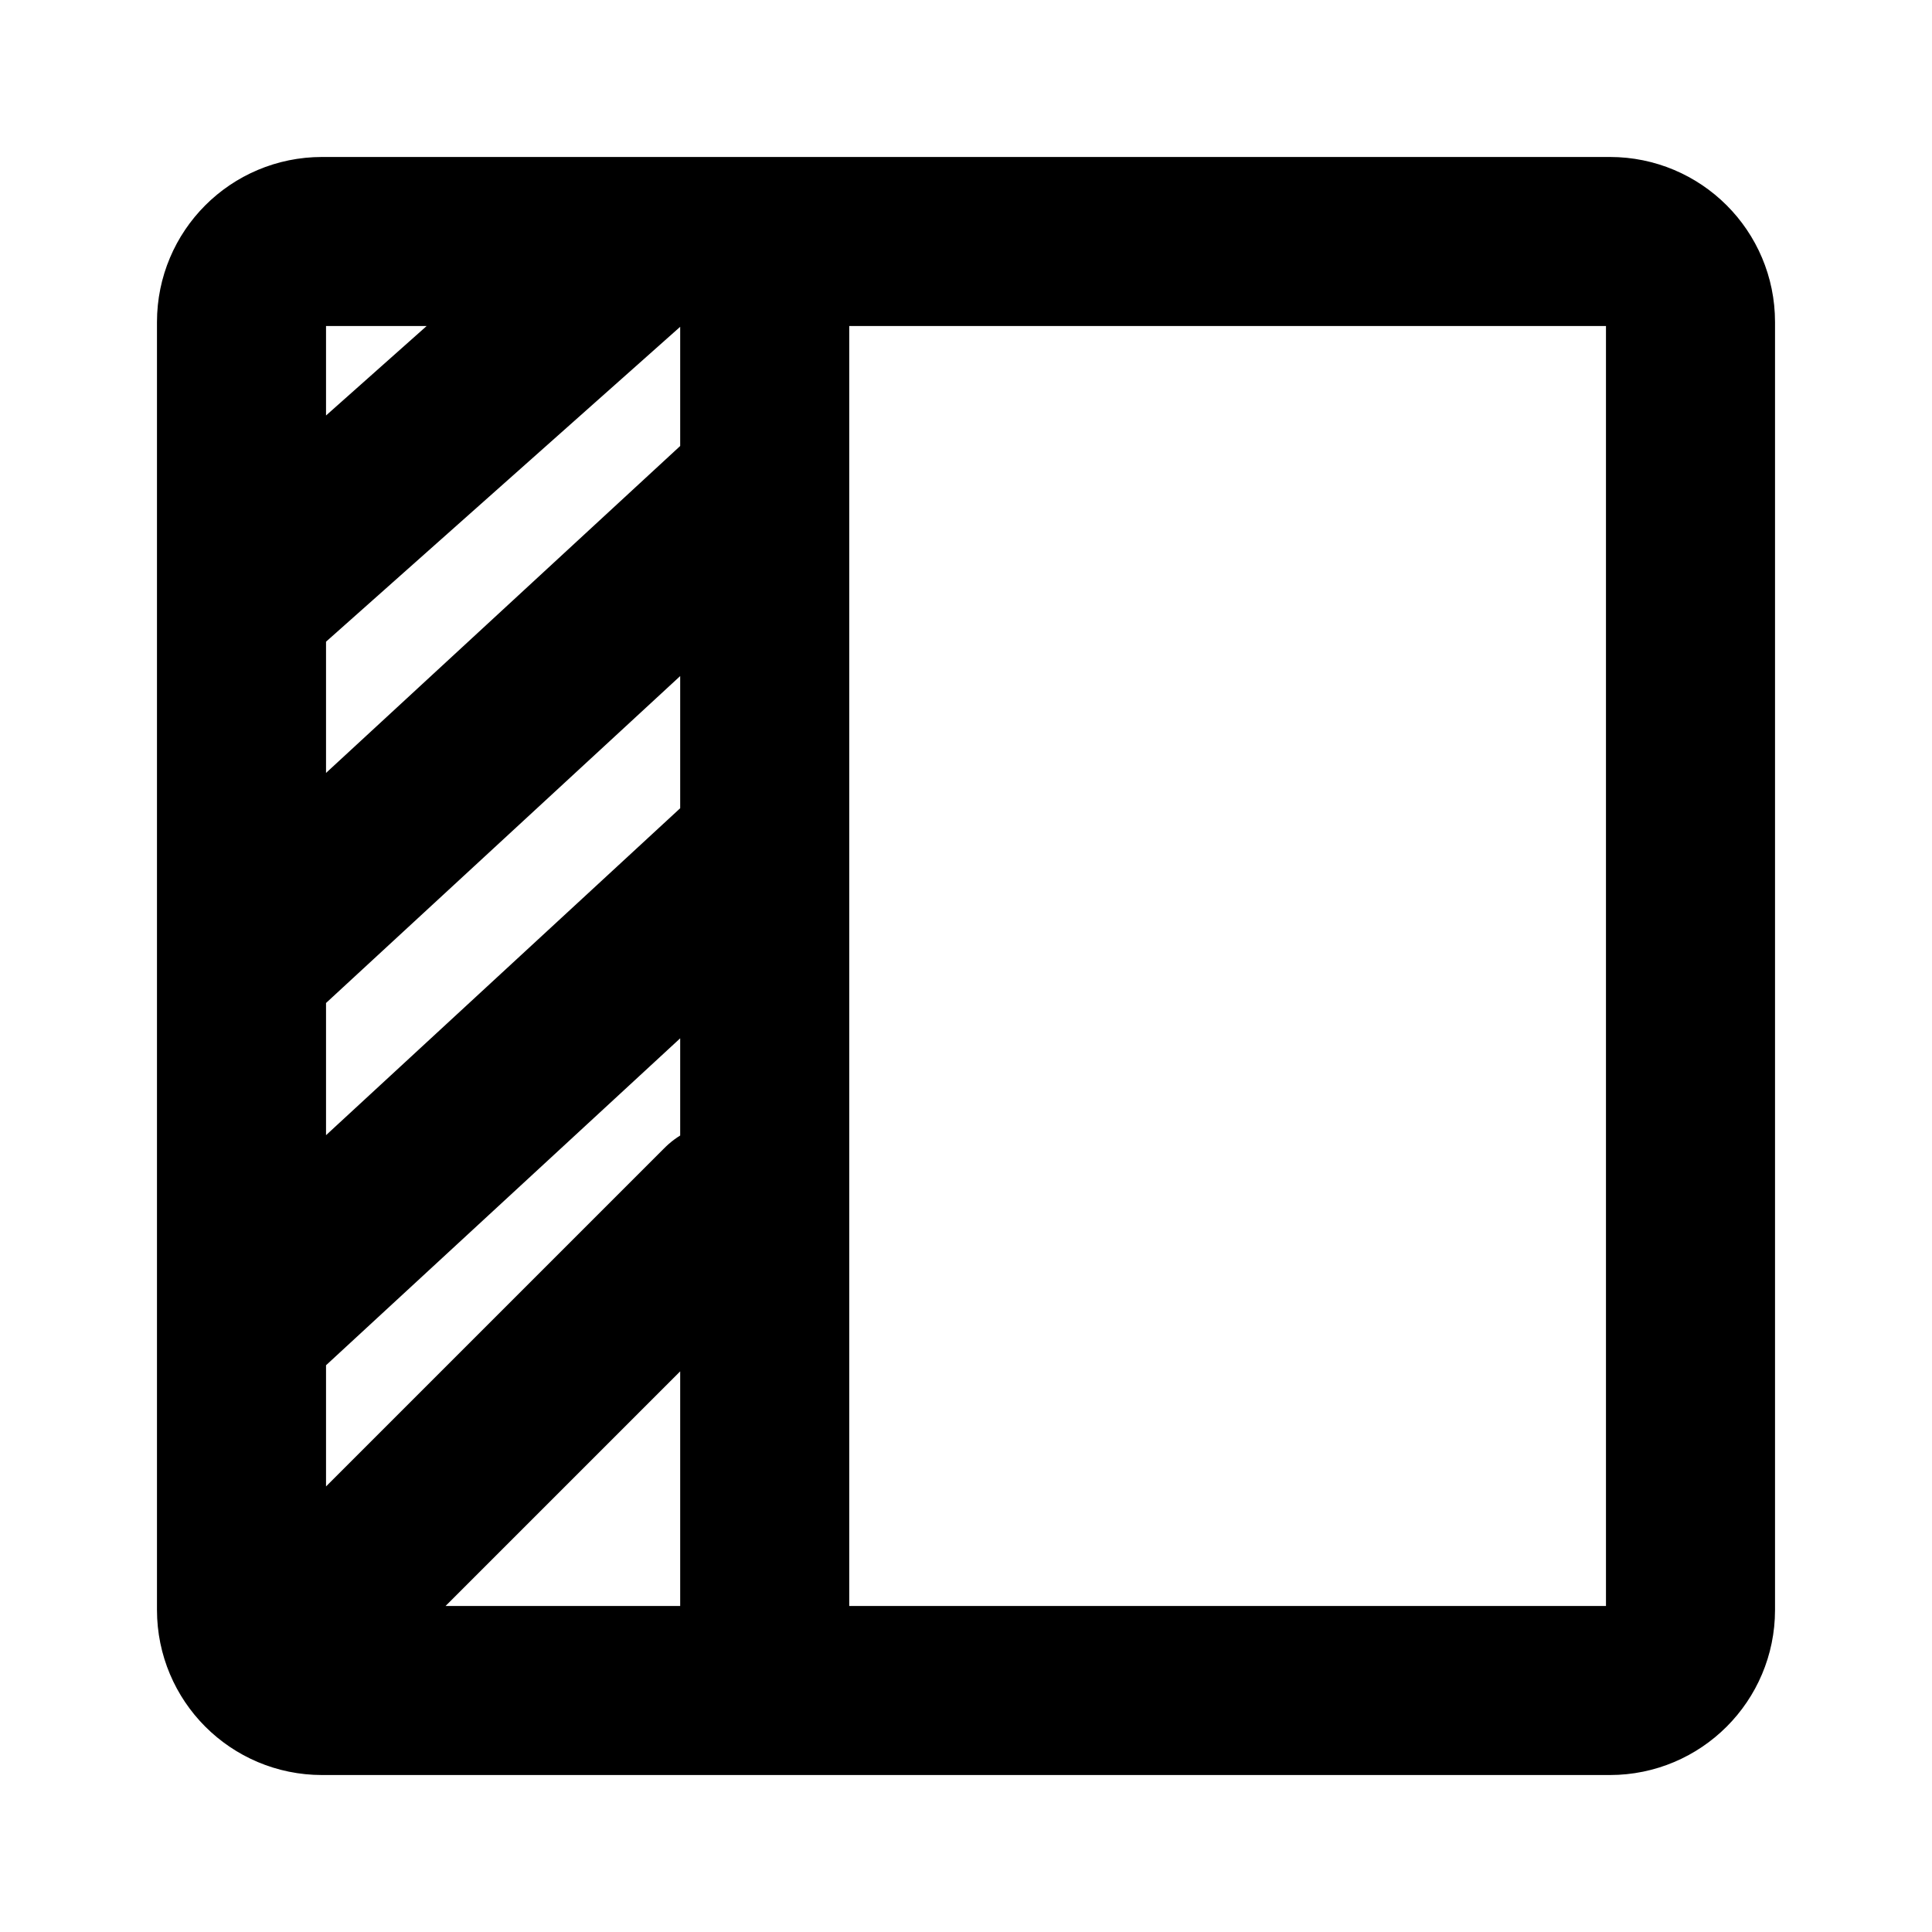<svg width="16" height="16" viewBox="0 0 16 16" fill="none" xmlns="http://www.w3.org/2000/svg">
<path d="M5.374 2L2 5M6.333 4L2 8M6.333 7L2 11M6 10L3 13M6.333 2V14M13.333 2H2.667C2.298 2 2 2.298 2 2.667V13.333C2 13.701 2.298 14 2.667 14H13.333C13.701 14 14 13.701 14 13.333V2.667C14 2.298 13.701 2 13.333 2Z" stroke="currentColor" stroke-width="1.4" stroke-linecap="round" stroke-linejoin="round"/>
</svg>
